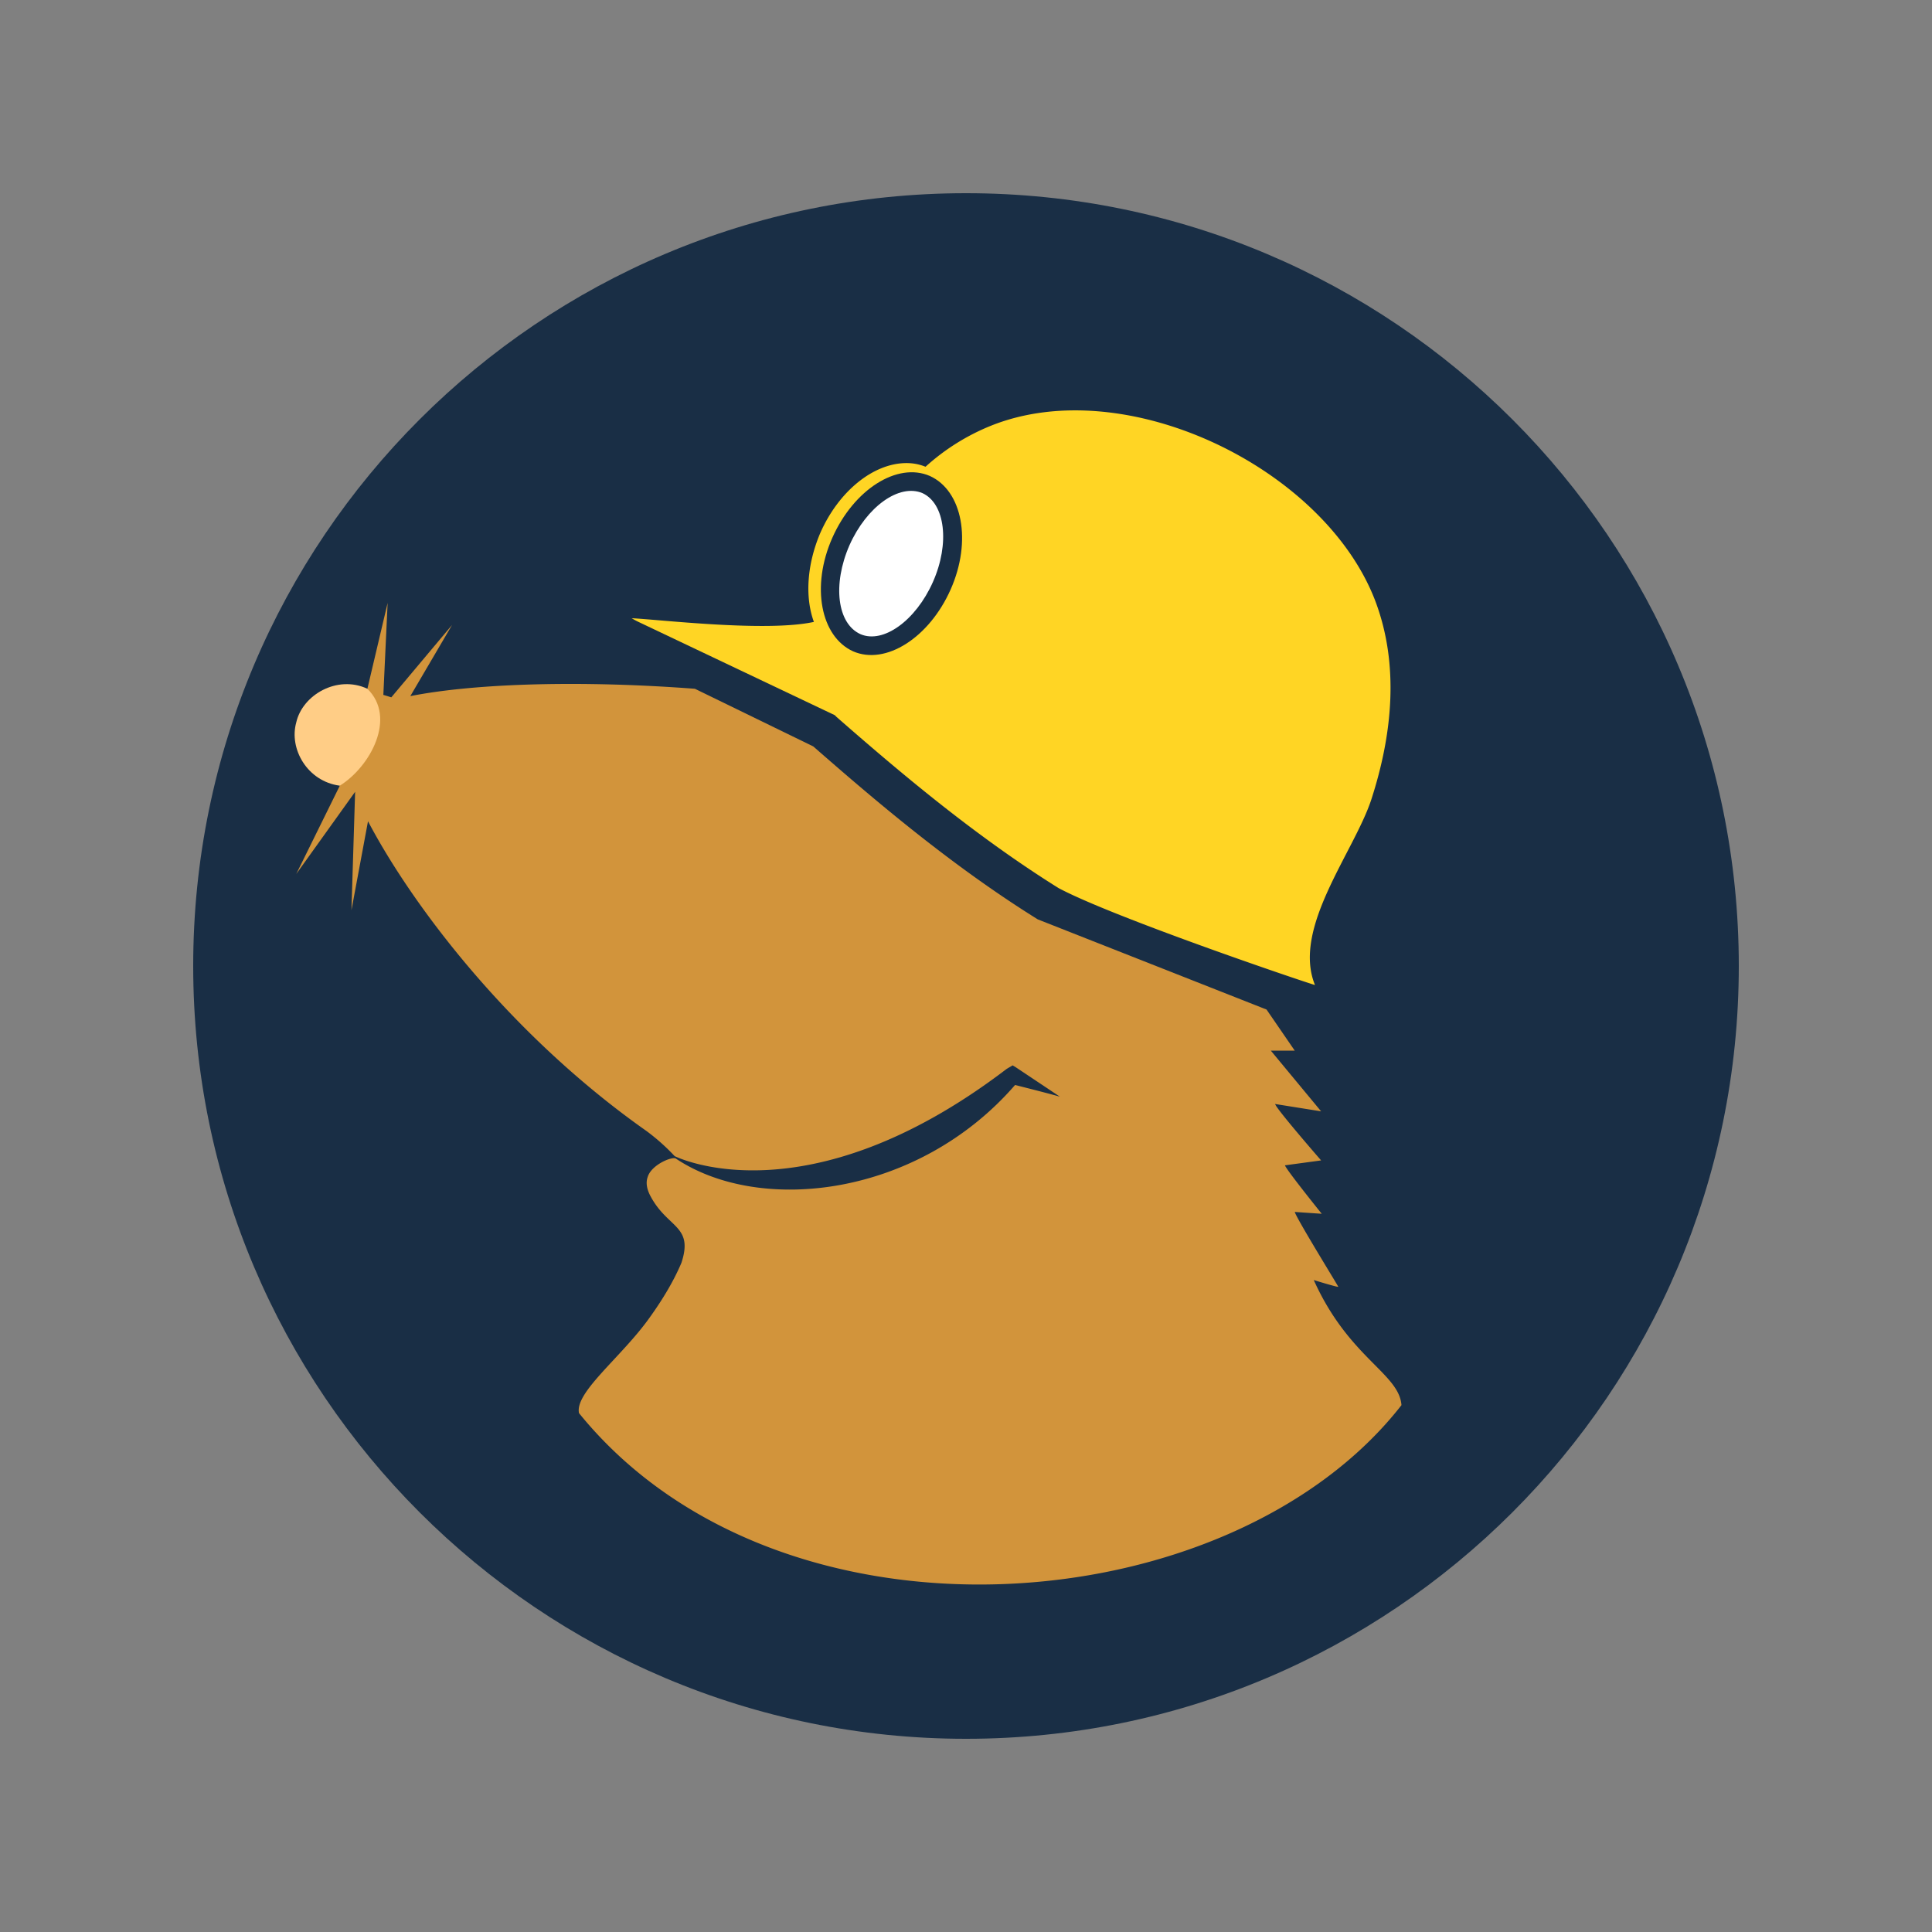 <svg xmlns="http://www.w3.org/2000/svg" width="100" height="100" fill="none"><rect width="100%" height="100%" fill="#808080" stroke="none"/><path fill="#192E45" fill-rule="evenodd" d="M10 50c0 22.095 17.936 40 40 40s40-17.905 40-40-17.905-40-40-40-40 17.905-40 40Z" clip-rule="evenodd"/><path fill="#D2943B" fill-rule="evenodd" d="m17.588 40.667-2.254 4.571 3.047-4.254-.19 6.127.857-4.603c2.286 4.35 7.333 11.047 14.413 16.032a10.81 10.81 0 0 1 1.46 1.301s6.762 3.429 17.175-4.508c.095-.063.222-.127.317-.19l.159.095 2.285 1.524c-.793-.222-2.317-.603-2.317-.603-5.016 5.778-13.175 6.73-17.556 3.81-.19-.128-1.27.317-1.46.952-.127.349 0 .73.159 1.016.889 1.65 2.222 1.492 1.587 3.428-.444 1.048-1.08 2.064-1.778 3.016-1.46 1.968-3.746 3.714-3.523 4.762C40.317 85.905 63.65 84.127 72.54 72.73c-.127-1.65-2.73-2.444-4.54-6.476.508.159 1.27.38 1.27.35 0-.033-2.159-3.525-2.254-3.874l1.397.095s-1.841-2.285-1.905-2.508l1.873-.254s-2.349-2.698-2.38-2.92l2.38.38-2.603-3.142h1.238l-1.46-2.127-11.841-4.667c-4.54-2.825-8.572-6.286-11.62-8.952l-6.127-2.984c-5.873-.445-11.365-.286-14.73.38l2.16-3.682-3.144 3.746c-.19-.063-.412-.127-.412-.127l.222-4.762-1.048 4.445-1.428 5.016Z" clip-rule="evenodd"/><path fill="#FFCD86" fill-rule="evenodd" d="M19.016 35.65c-1.556-.73-3.365.318-3.683 1.747-.38 1.365.572 3.047 2.254 3.27 1.587-.985 2.953-3.524 1.429-5.016Z" clip-rule="evenodd"/><path fill="#FFD524" fill-rule="evenodd" d="M42.127 32.19c-.476-1.301-.35-2.984.317-4.571.953-2.19 2.762-3.65 4.477-3.65.349 0 .666.063.984.19a11.371 11.371 0 0 1 3.396-2.127c6.985-2.794 17.239 2.19 19.874 9.047 1.27 3.334.888 6.953-.19 10.286-.89 2.73-4.128 6.667-2.922 9.619-.476-.127-10.412-3.492-13.27-5.016-4.476-2.794-8.476-6.222-11.492-8.857l-.095-.095-10.158-4.826a3.457 3.457 0 0 1-.35-.19c1.397.063 6.953.73 9.429.19Z" clip-rule="evenodd"/><path fill="#fff" d="M48.479 30.205c.955-2.185.675-4.417-.626-4.986-1.301-.57-3.13.74-4.086 2.925-.956 2.185-.675 4.417.626 4.986 1.301.57 3.13-.74 4.086-2.925Z"/><path fill="#192E45" d="M48.127 24.635c-1.683-.73-3.937.698-5.048 3.206-1.11 2.508-.603 5.111 1.08 5.873 1.682.73 3.936-.698 5.047-3.206 1.111-2.508.604-5.111-1.079-5.873Zm.159 5.492c-.89 2-2.572 3.206-3.746 2.698-1.207-.54-1.46-2.571-.572-4.603.89-2 2.572-3.206 3.778-2.698 1.175.54 1.429 2.603.54 4.603Z"/></svg>